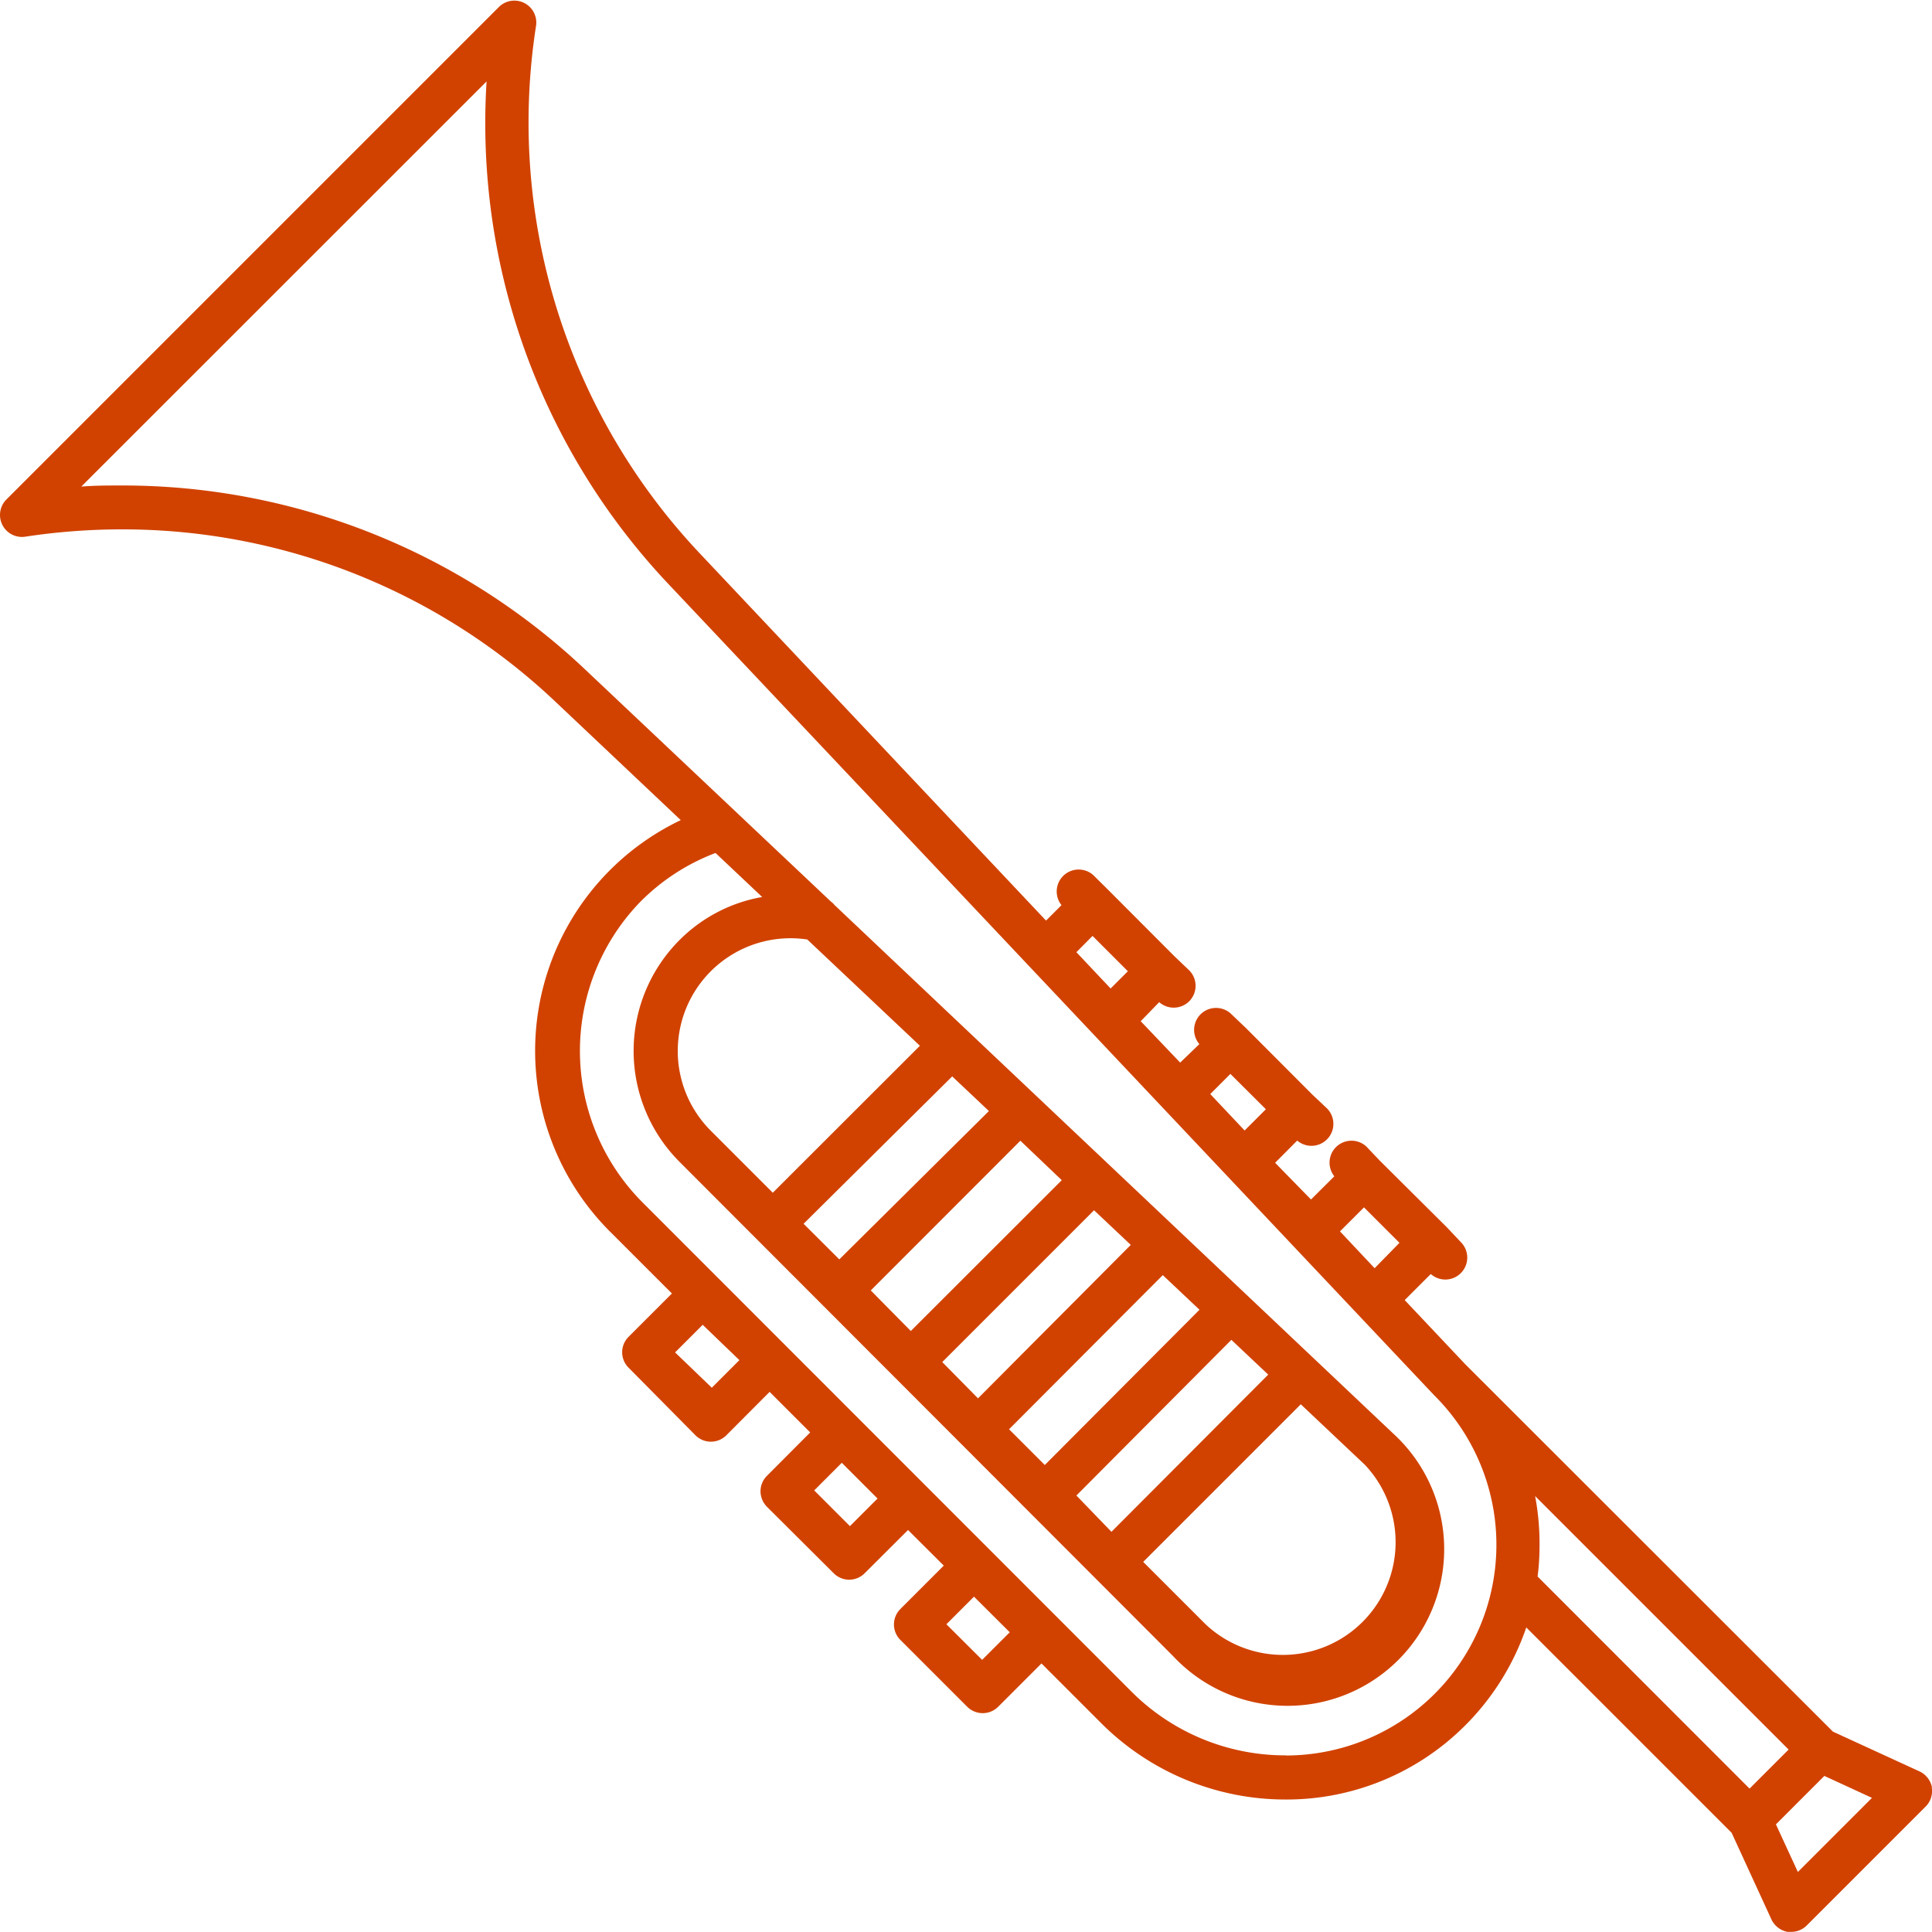 <svg xmlns="http://www.w3.org/2000/svg" viewBox="0 0 140 140"><defs><style>.cls-1{fill:#d14200;}</style></defs><title>trumpet-icon</title><g id="Layer_2" data-name="Layer 2"><g id="Layer_1-2" data-name="Layer 1"><path class="cls-1" d="M140,129.53a1.62,1.62,0,0,0-.91-1.17l-6.27-2.88L106.19,98.87l-4.4-4.66,1.89-1.89a1.6,1.6,0,0,0,1,.4A1.59,1.59,0,0,0,105.85,90l-1-1.06L100,84.12l-1-1.05a1.59,1.59,0,0,0-2.31,2.17l-1.69,1.68L92.4,84.26,94,82.65a1.59,1.59,0,0,0,2.17-2.32l-1.06-1-4.83-4.84-1.05-1a1.59,1.59,0,0,0-2.32,2.17L85.52,77l-2.86-3L84,72.62a1.59,1.59,0,0,0,2.17-.06,1.59,1.59,0,0,0,0-2.25l-1.05-1-4.83-4.84-1.06-1.05a1.59,1.59,0,0,0-2.31,2.17l-1.12,1.12L50.85,40.25a45.5,45.5,0,0,1-12-38.42A1.59,1.59,0,0,0,36.19.47L.47,36.19a1.59,1.59,0,0,0,1.36,2.7,46.57,46.57,0,0,1,7-.53A45.64,45.64,0,0,1,40.25,50.85l9.08,8.58a18.52,18.52,0,0,0-4.94,30l4.3,4.3-3.14,3.14a1.58,1.58,0,0,0,0,2.24L50.39,104a1.58,1.58,0,0,0,2.25,0l3.13-3.14,2.94,2.94-3.13,3.14a1.58,1.58,0,0,0-.47,1.12,1.61,1.61,0,0,0,.47,1.13L60.41,114a1.58,1.58,0,0,0,2.25,0l3.14-3.13,2.59,2.58-3.14,3.14a1.58,1.58,0,0,0,0,2.25l4.84,4.84a1.59,1.59,0,0,0,2.24,0l3.14-3.14,4.3,4.3a18.88,18.88,0,0,0,13.4,5.56h0a18.29,18.29,0,0,0,12.77-5.14,18.47,18.47,0,0,0,4.66-7.33l14.88,14.88,2.88,6.27a1.62,1.62,0,0,0,1.17.91l.28,0a1.58,1.58,0,0,0,1.12-.47l8.6-8.6a1.58,1.58,0,0,0,.45-1.4m-46.81-2.32h0A15.75,15.75,0,0,1,82,122.59L46.64,87.21a15.54,15.54,0,0,1-.3-21.8,15.27,15.27,0,0,1,5.51-3.6L55.23,65a11.19,11.19,0,0,0-6,3.13,11.37,11.37,0,0,0,0,16.05L85,120a11.35,11.35,0,1,0,16-16.08L60.46,65.57a1,1,0,0,0-.24-.23L42.43,48.54A48.78,48.78,0,0,0,8.81,35.18c-1,0-1.94,0-2.92.08L35.26,5.9A48.62,48.62,0,0,0,48.54,42.43l55.37,58.66a15.27,15.27,0,0,1-10.74,26.12m-20-8.93-2,2-2.59-2.58,2-2ZM59,108l2-2,2.59,2.59-2,2Zm-5.42-9.44-2,2L48.92,98l2-2Zm45.31,7.57a8.17,8.17,0,0,1-11.55,11.55l-4.5-4.5,11.42-11.42ZM80.54,111,78,108.37,89.23,97.09l2.67,2.52Zm-4.83-4.84-2.59-2.59L84.26,92.4l2.66,2.51Zm-4.84-4.83L68.28,98.7l11-11,2.66,2.51ZM66,96.45,63.1,93.51,73.94,82.66l3,2.86Zm-5.18-5.19-2.59-2.58L69,78l2.66,2.51ZM56,86.43l-4.5-4.5a8.17,8.17,0,0,1,7-13.85l8.16,7.7ZM81.73,70.38l-1.25,1.25L78,69l1.17-1.18Zm10,10-1.54,1.54L87.7,79.28l1.46-1.46Zm9.68,9.68L99.61,91.9,97.1,89.23l1.74-1.74Zm9.83,18.35,18.37,18.37-2.83,2.83-15.36-15.37a17.32,17.32,0,0,0,.14-2.17,18.53,18.53,0,0,0-.32-3.66m17.45,23.79,3.51-3.51,3.45,1.59-5.37,5.37Z"/></g></g></svg>